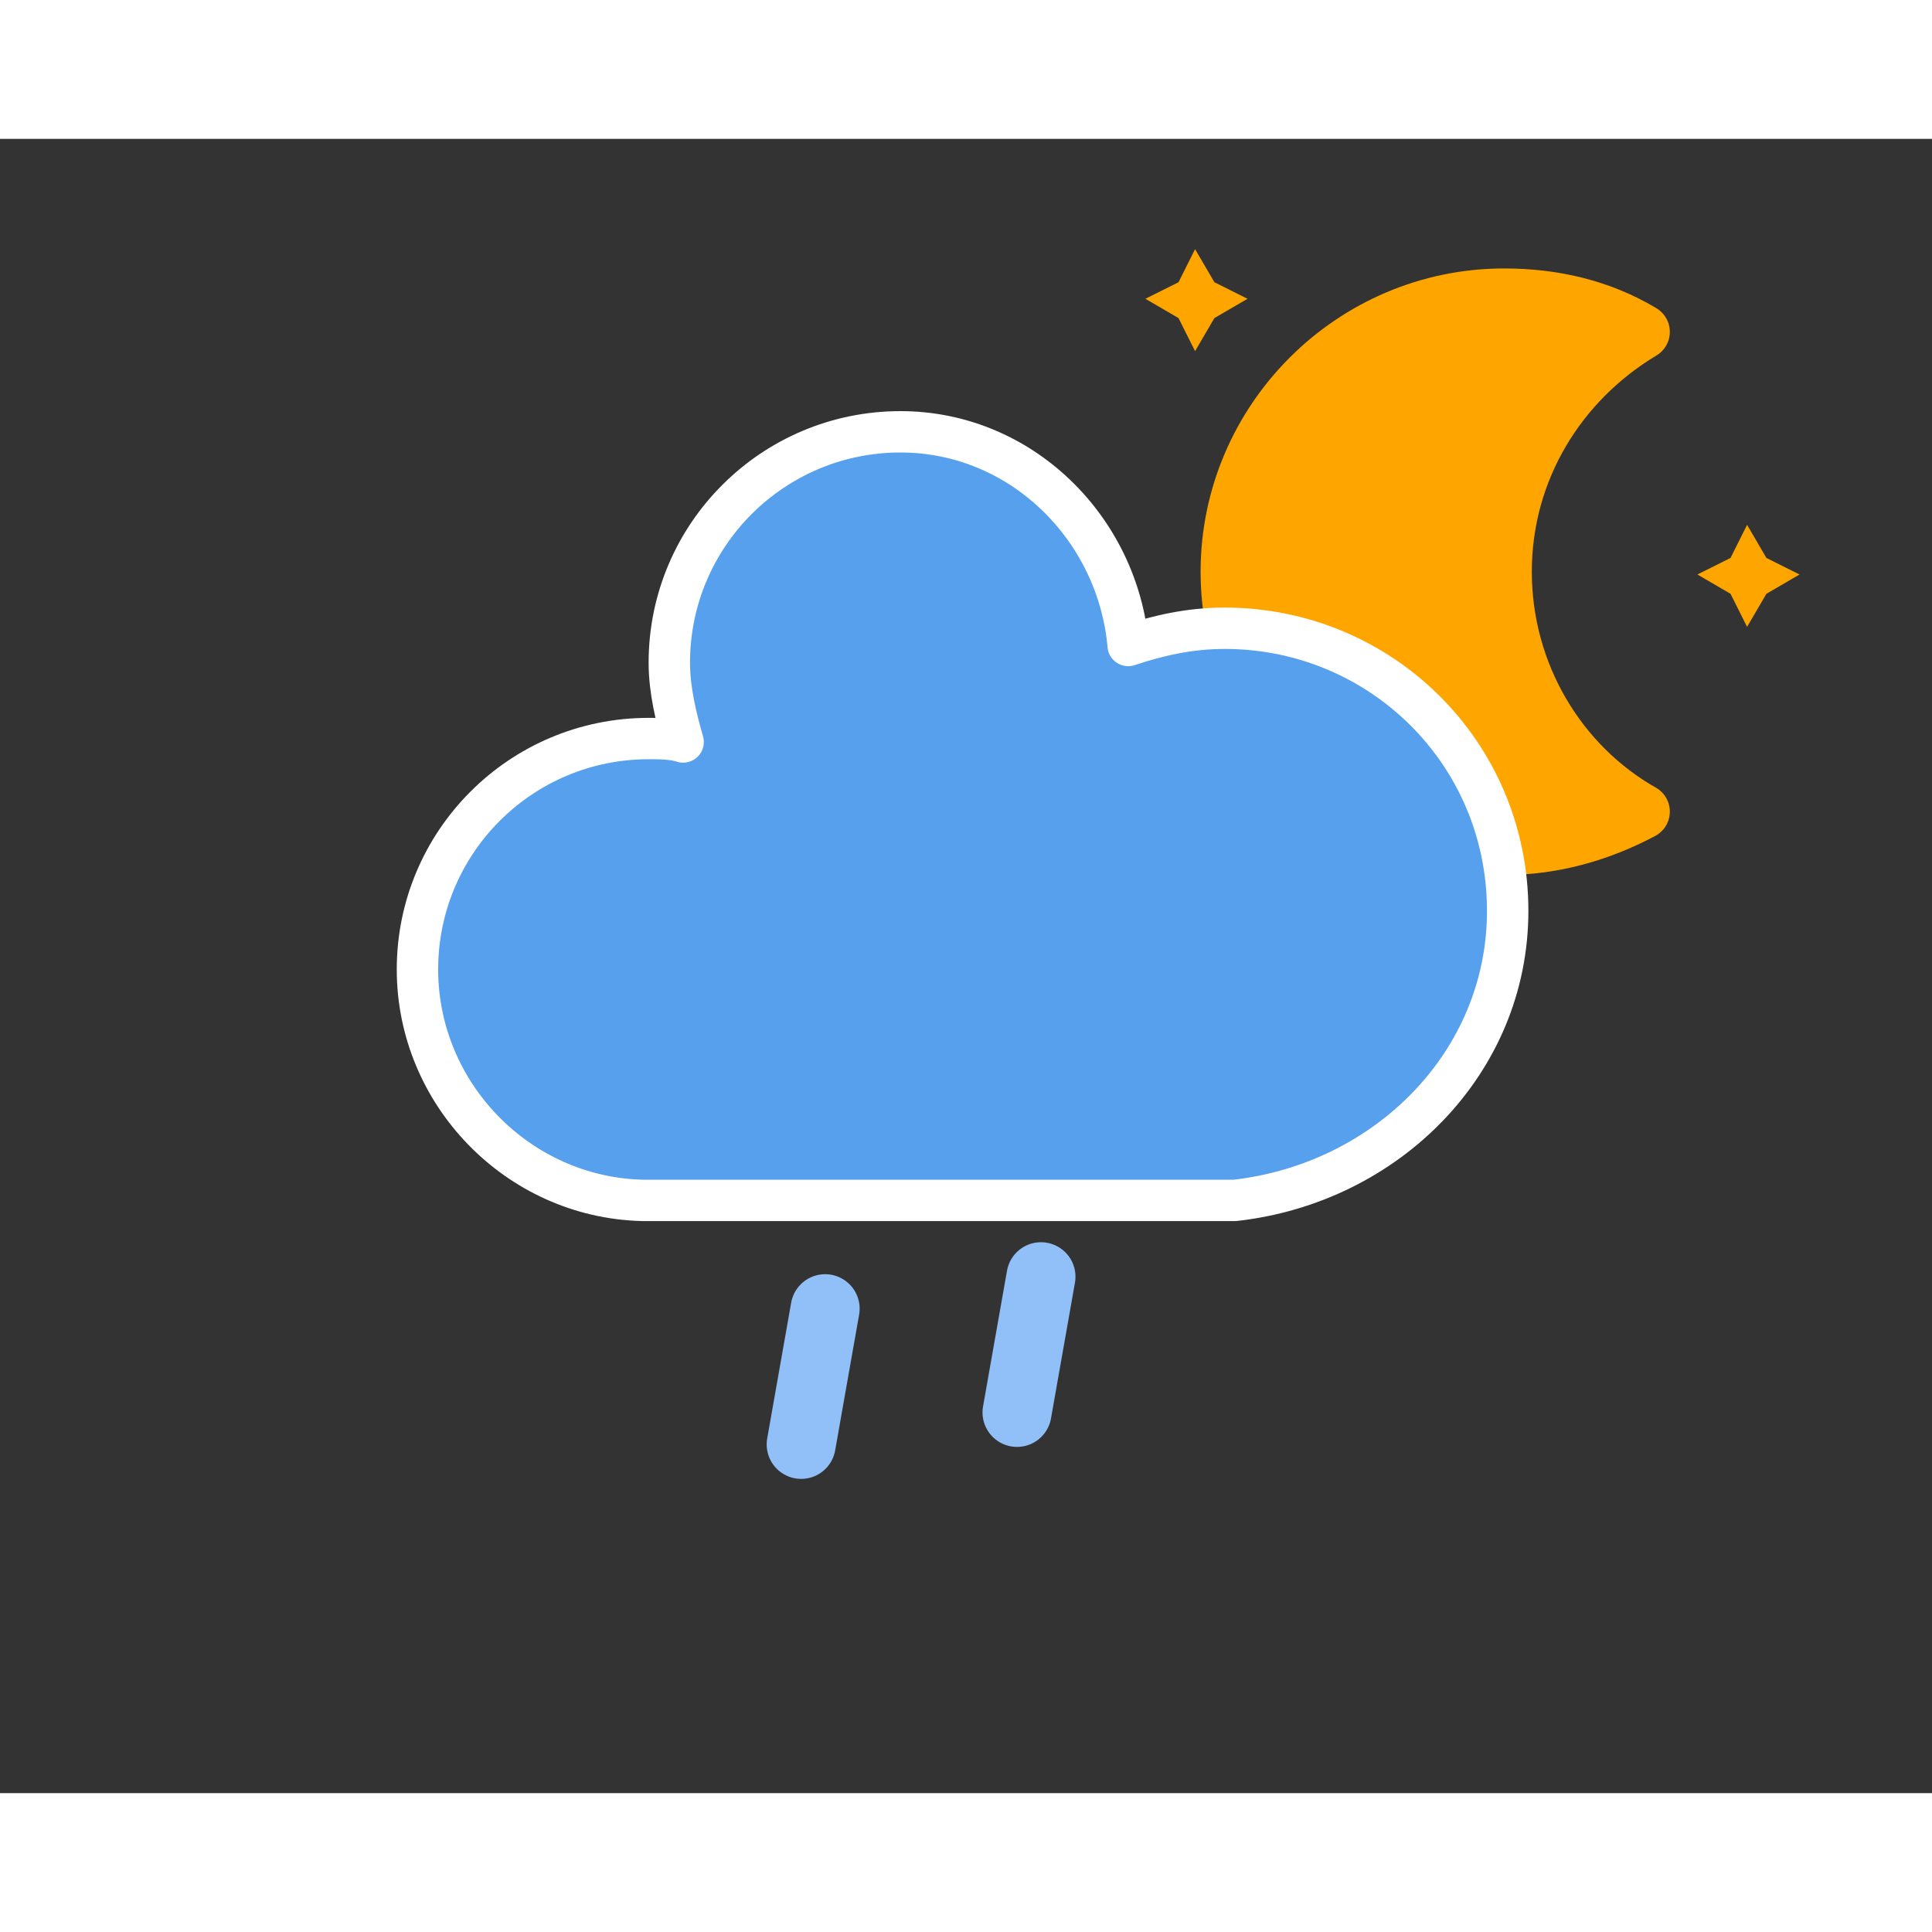 <?xml version="1.0" encoding="UTF-8"?>
<svg xmlns="http://www.w3.org/2000/svg" xmlns:xlink="http://www.w3.org/1999/xlink" width="800px" height="800px" viewBox="0 0 800 685" version="1.1">
<rect x="0" y="0" width="800" height="685" fill="#333333" stroke="none"/>
<g id="surface1">
<path style=" stroke:none;fill-rule:nonzero;fill:rgb(100%,64.706%,0%);fill-opacity:1;" d="M 502.855 74.207 L 494.855 87.91 L 488 74.207 L 474.285 66.215 L 488 59.367 L 494.855 45.668 L 502.855 59.367 L 516.57 66.215 Z M 502.855 74.207 "/>
<path style=" stroke:none;fill-rule:nonzero;fill:rgb(100%,64.706%,0%);fill-opacity:1;" d="M 731.43 188.375 L 723.43 202.074 L 716.57 188.375 L 702.855 180.383 L 716.57 173.535 L 723.43 159.832 L 731.43 173.535 L 745.145 180.383 Z M 731.43 188.375 "/>
<path style="fill-rule:nonzero;fill:rgb(100%,64.706%,0%);fill-opacity:1;stroke-width:2;stroke-linecap:butt;stroke-linejoin:round;stroke:rgb(100%,64.706%,0%);stroke-opacity:1;stroke-miterlimit:4;" d="M 14.5 13.2 C 14.5 9.5 16.5 6.3 19.5 4.5 C 18 3.6 16.3 3.2 14.5 3.2 C 9 3.2 4.5 7.7 4.5 13.2 C 4.5 18.7 9 23.2 14.5 23.2 C 16.3 23.2 18 22.7 19.5 21.9 C 16.5 20.2 14.5 16.9 14.5 13.2 Z M 14.5 13.2 " transform="matrix(11.429,0,0,11.417,457.143,28.542)"/>
<path style="fill-rule:nonzero;fill:rgb(34.118%,62.745%,93.333%);fill-opacity:1;stroke-width:1.2;stroke-linecap:butt;stroke-linejoin:round;stroke:rgb(100%,100%,100%);stroke-opacity:1;stroke-miterlimit:4;" d="M 47.7 35.4 C 47.7 30.8 44 27.2 39.5 27.2 C 38.5 27.2 37.6 27.4 36.7 27.7 C 36.4 24.3 33.6 21.5 30.1 21.5 C 26.4 21.5 23.4 24.5 23.4 28.2 C 23.4 29 23.6 29.8 23.8 30.5 C 23.5 30.4 23.1 30.4 22.8 30.4 C 19.1 30.4 16.1 33.4 16.1 37.1 C 16.1 40.7 19 43.7 22.6 43.8 L 39.8 43.8 C 44.2 43.3 47.7 39.8 47.7 35.4 Z M 47.7 35.4 " transform="matrix(14.286,0,0,14.271,-57.143,-185.521)"/>
<path style="fill:none;stroke-width:2;stroke-linecap:round;stroke-linejoin:miter;stroke:rgb(56.863%,75.294%,97.255%);stroke-opacity:1;stroke-dasharray:4,7;stroke-miterlimit:4;" d="M 34 46 L 34 54 " transform="matrix(14.069,2.478,-2.481,14.054,-22.545,-246.347)"/>
<path style="fill:none;stroke-width:2;stroke-linecap:round;stroke-linejoin:miter;stroke:rgb(56.863%,75.294%,97.255%);stroke-opacity:1;stroke-dasharray:4,7;stroke-miterlimit:4;" d="M 34 46 L 34 54 " transform="matrix(14.069,2.478,-2.481,14.054,66.829,-259.586)"/>
</g>
</svg>
